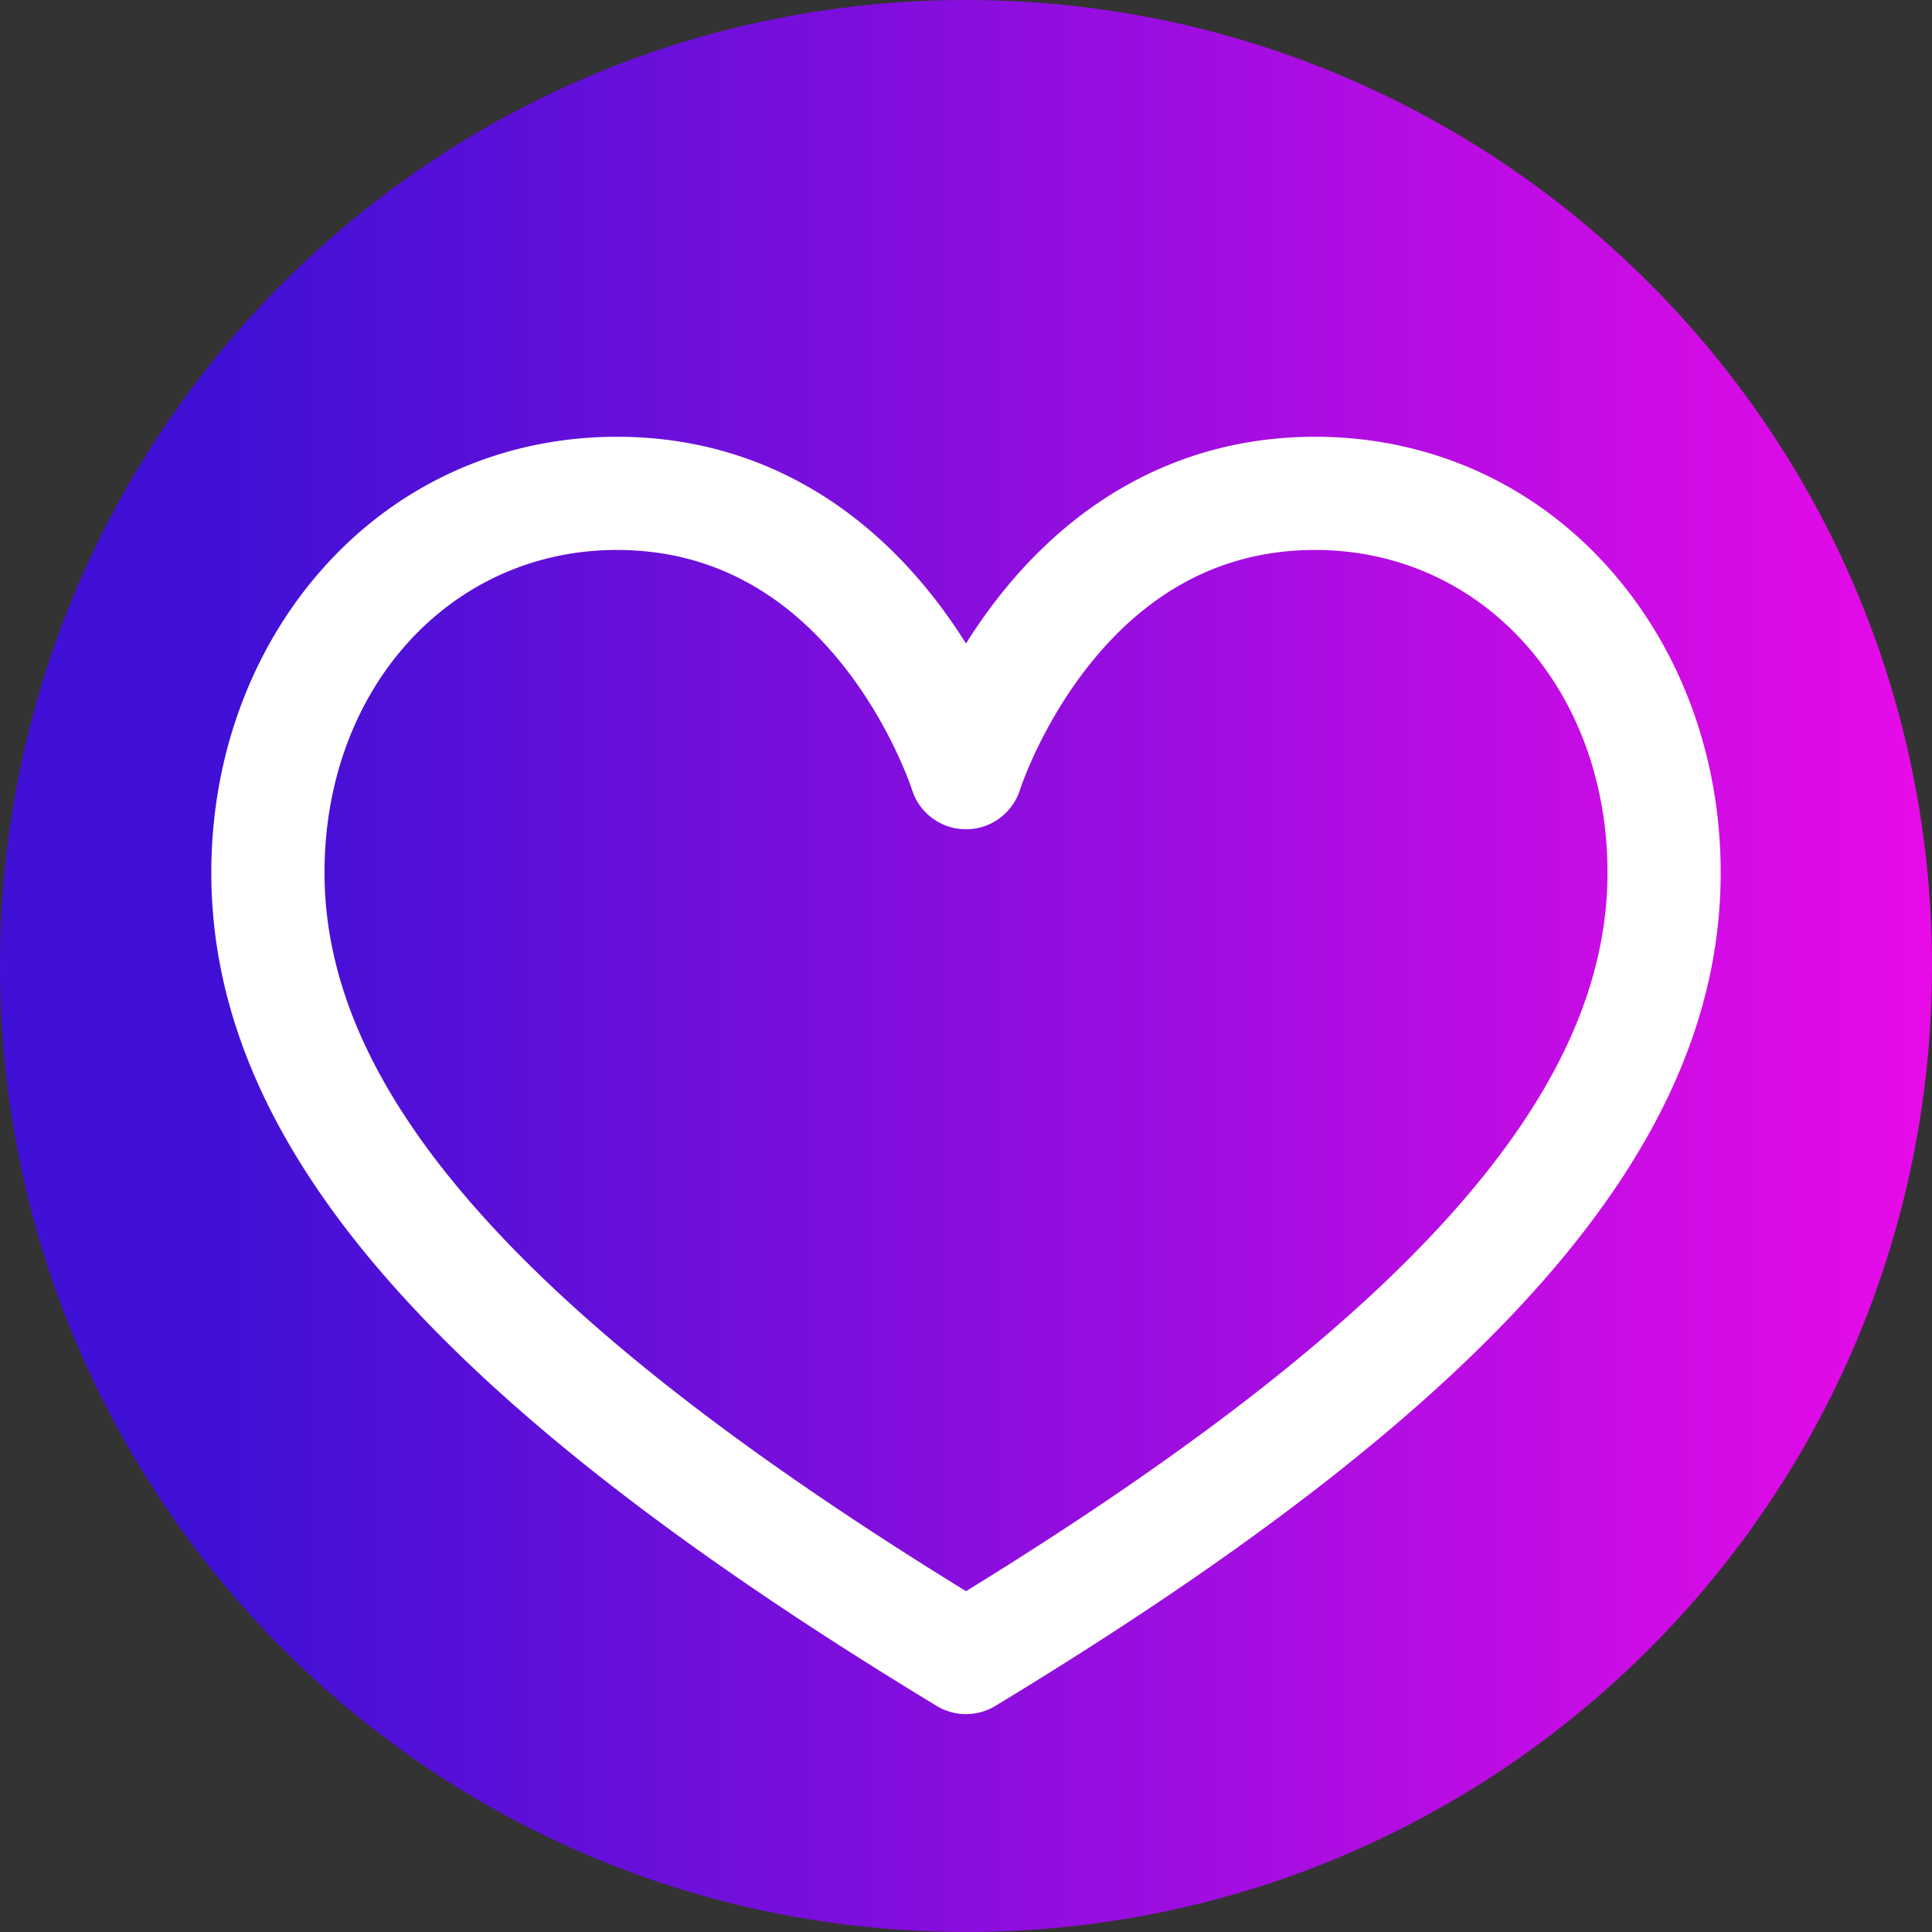 <svg xmlns="http://www.w3.org/2000/svg" xmlns:xlink="http://www.w3.org/1999/xlink"  version="1.1" width="512" height="512" x="0" y="0" viewBox="0 0 512 512" style="enable-background:new 0 0 512 512" xml:space="preserve" class=""><rect x="0" y="0" width="512" height="512" fill="#333333" stroke="none"/><g><linearGradient id="a" x1="0" x2="512" y1="-11338" y2="-11338" gradientTransform="matrix(1 0 0 -1 0 -11082)" gradientUnits="userSpaceOnUse"><stop stop-opacity="1" stop-color="#4110d6" offset="0.124"/><stop stop-opacity="1" stop-color="#e80be8" offset="1"/></linearGradient><path fill="url(#a)" d="M512 256c0 141.387-114.613 256-256 256S0 397.387 0 256 114.613 0 256 0s256 114.613 256 256zm0 0" data-original="url(#a)"/><path fill="#ffffff" d="M256 454.258c-2.691 0-5.383-.727-7.773-2.172C115.285 371.55 56 303.44 56 231.246c0-30.5 10.477-59.105 29.496-80.539 20.004-22.547 47.707-34.96 78.004-34.96 33.172 0 62.254 14.796 84.105 42.792 3.16 4.05 5.95 8.106 8.395 12.004a143.456 143.456 0 0 1 8.395-12.004c21.851-27.996 50.933-42.793 84.105-42.793 30.297 0 58 12.418 78.004 34.961 19.02 21.434 29.496 50.035 29.496 80.54 0 72.194-59.285 140.304-192.227 220.839a15.017 15.017 0 0 1-7.773 2.172zm-92.5-308.512c-44.184 0-77.5 36.758-77.5 85.5 0 29.781 13.605 59.442 41.598 90.676 27.824 31.047 69.875 63.726 128.402 99.758 58.527-36.032 100.578-68.711 128.402-99.758C412.395 290.687 426 261.027 426 231.246c0-48.742-33.316-85.5-77.5-85.5-23.648 0-43.809 10.281-59.906 30.559-12.832 16.156-18.235 32.828-18.29 32.992-1.98 6.223-7.769 10.469-14.296 10.469h-.047c-6.547-.02-12.332-4.262-14.281-10.512-.04-.121-5.442-16.793-18.274-32.95-16.097-20.277-36.258-30.558-59.906-30.558zm0 0" data-original="#ffffff"/></g></svg>